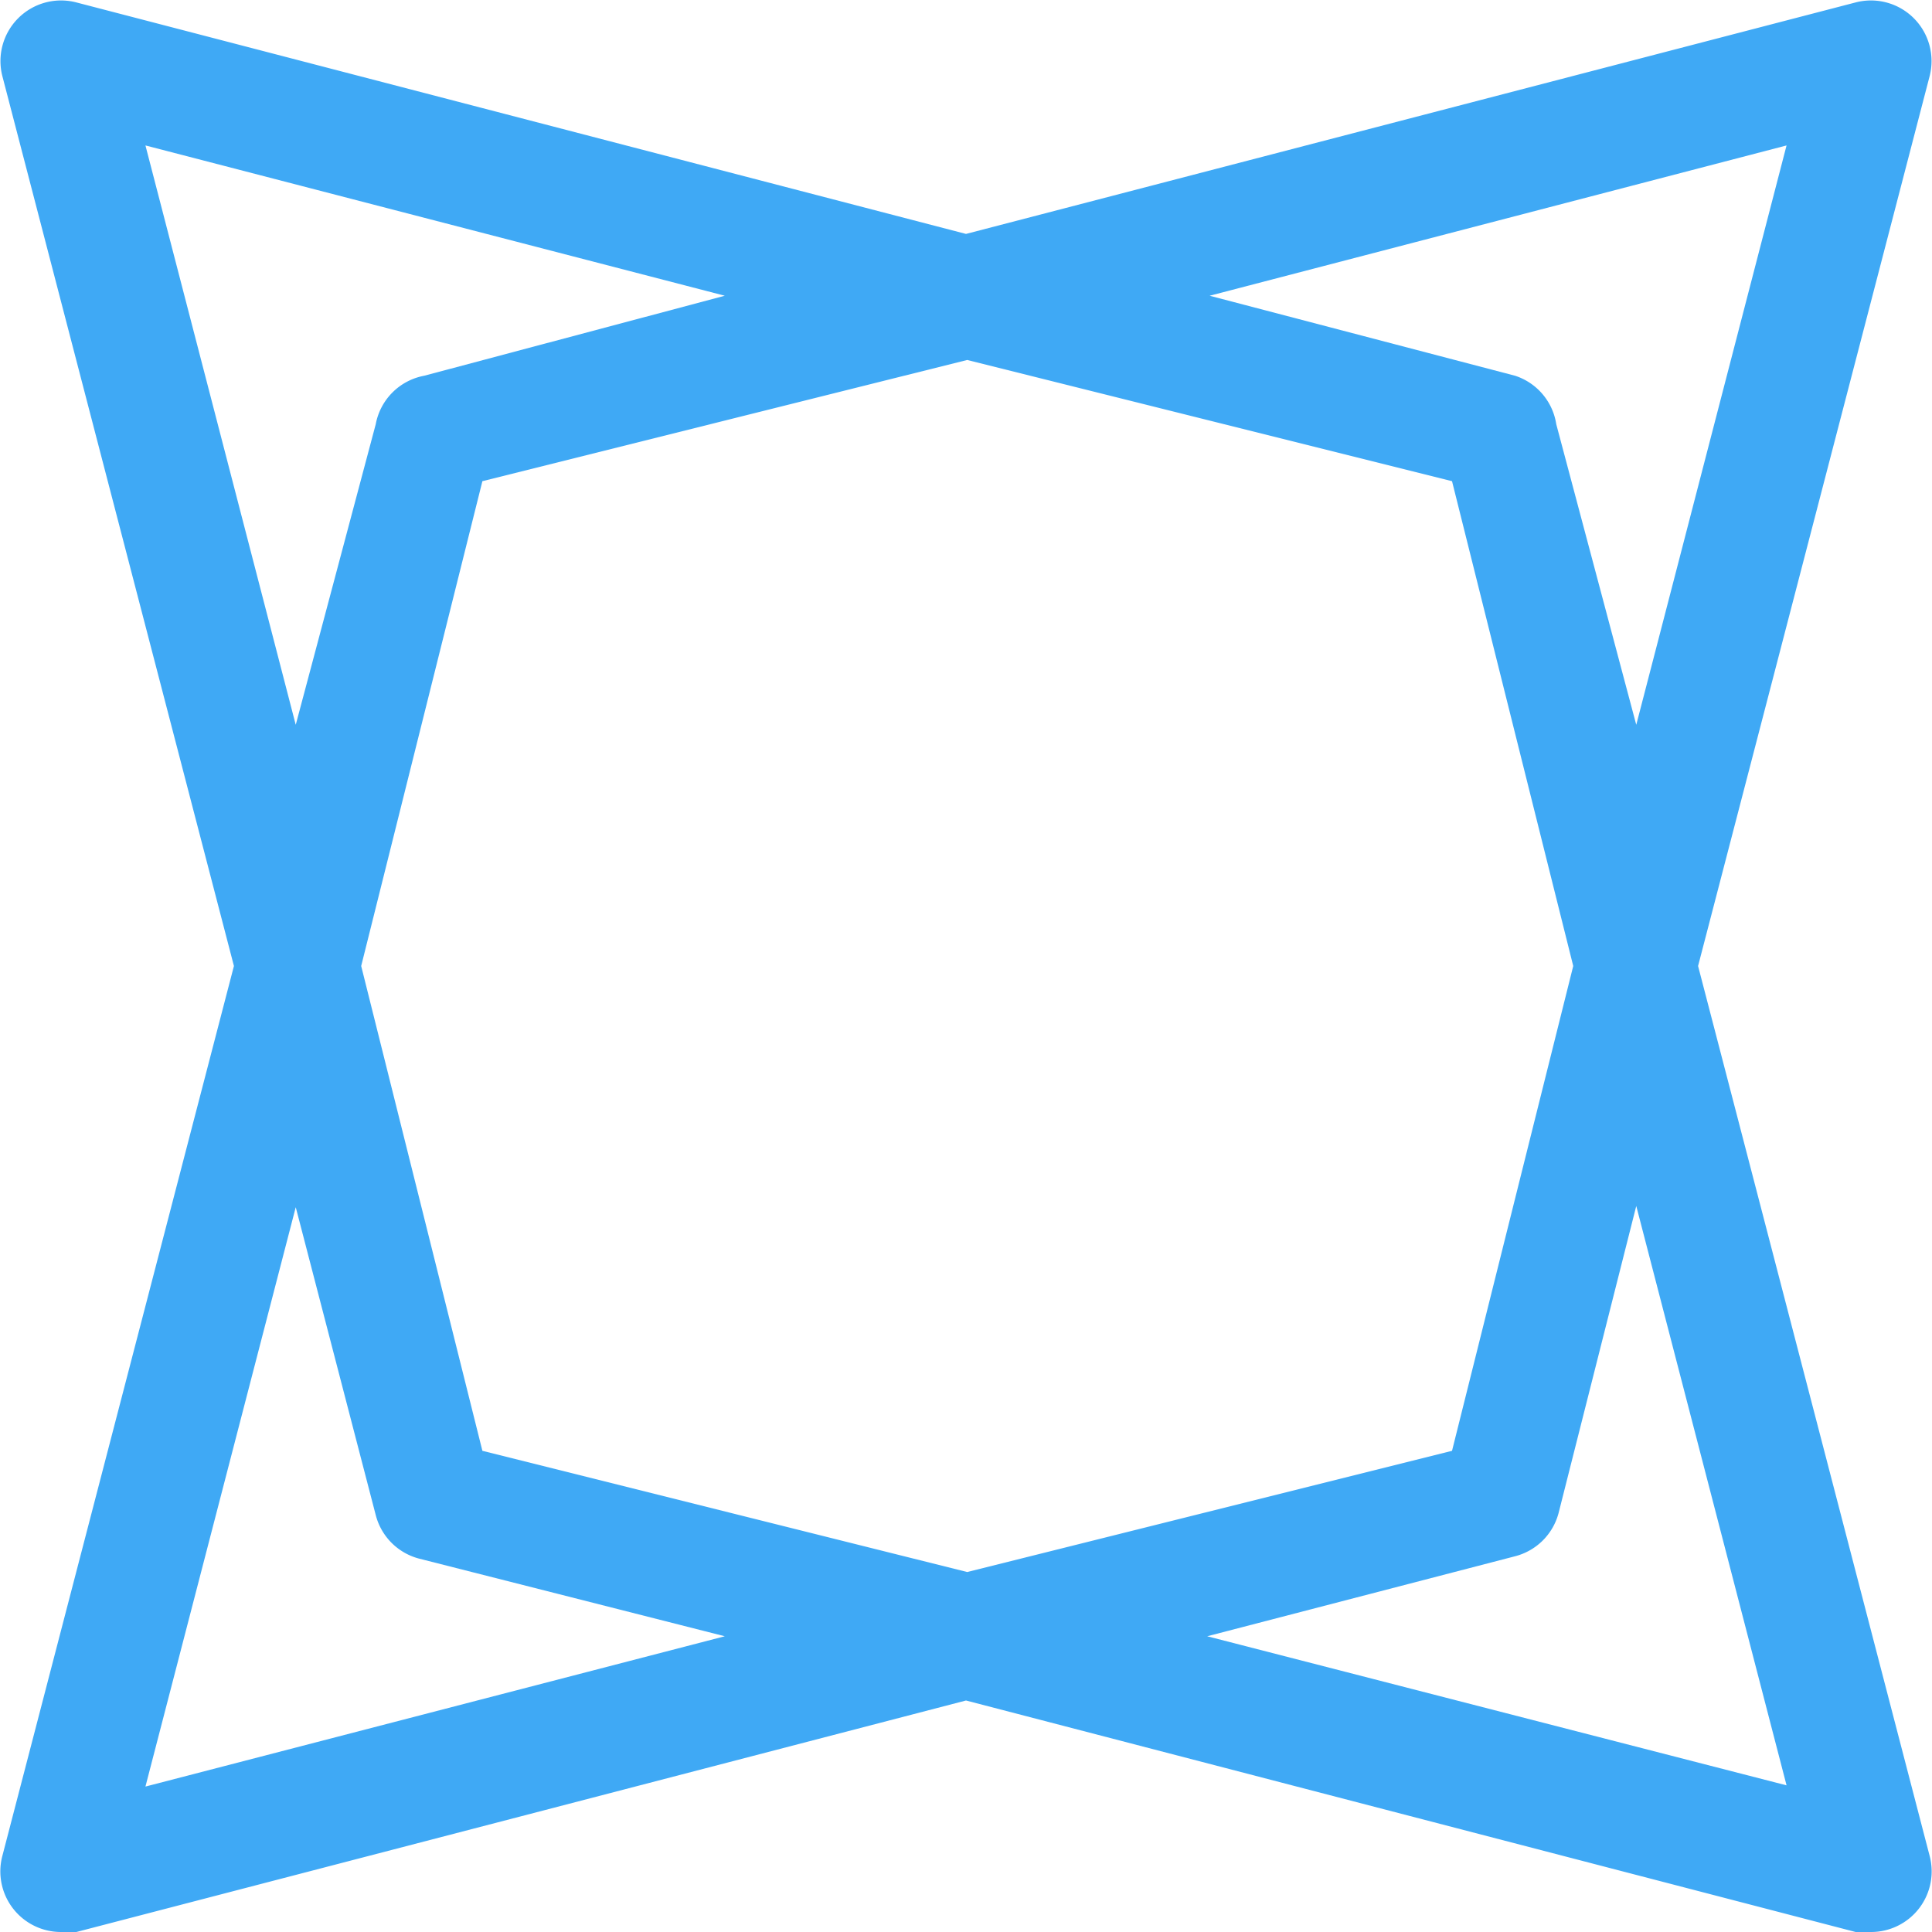 <svg id="Layer_1" data-name="Layer 1" xmlns="http://www.w3.org/2000/svg" viewBox="0 0 15.94 15.94">
  <defs>
    <style>
      .cls-1 {
        fill: #3fa9f5;
      }
    </style>
  </defs>
  <title>invoicing-icon</title>
  <path class="cls-1" d="M14.51,8.47l1.91-7.34a.5.5,0,0,0-.61-.61L8.47,2.43,1.13.52a.5.5,0,0,0-.61.61L2.43,8.47.52,15.81a.5.5,0,0,0,.48.63l.13,0,7.34-1.91,7.34,1.91.13,0a.5.5,0,0,0,.48-.63Zm.73-6.77L14,6.48,13.34,4A.5.5,0,0,0,13,3.6l-2.52-.66ZM13.48,8.47l-1,4-4,1-4-1-1-4,1-4,4-1,4,1ZM1.7,1.7,6.48,2.94,4,3.6A.5.5,0,0,0,3.6,4L2.94,6.48Zm0,13.54,1.24-4.78L3.6,13a.5.5,0,0,0,.36.36L6.48,14ZM10.46,14,13,13.34a.5.5,0,0,0,.36-.36L14,10.45l1.24,4.78Z" transform="translate(-0.5 -0.5)"/>
</svg>
